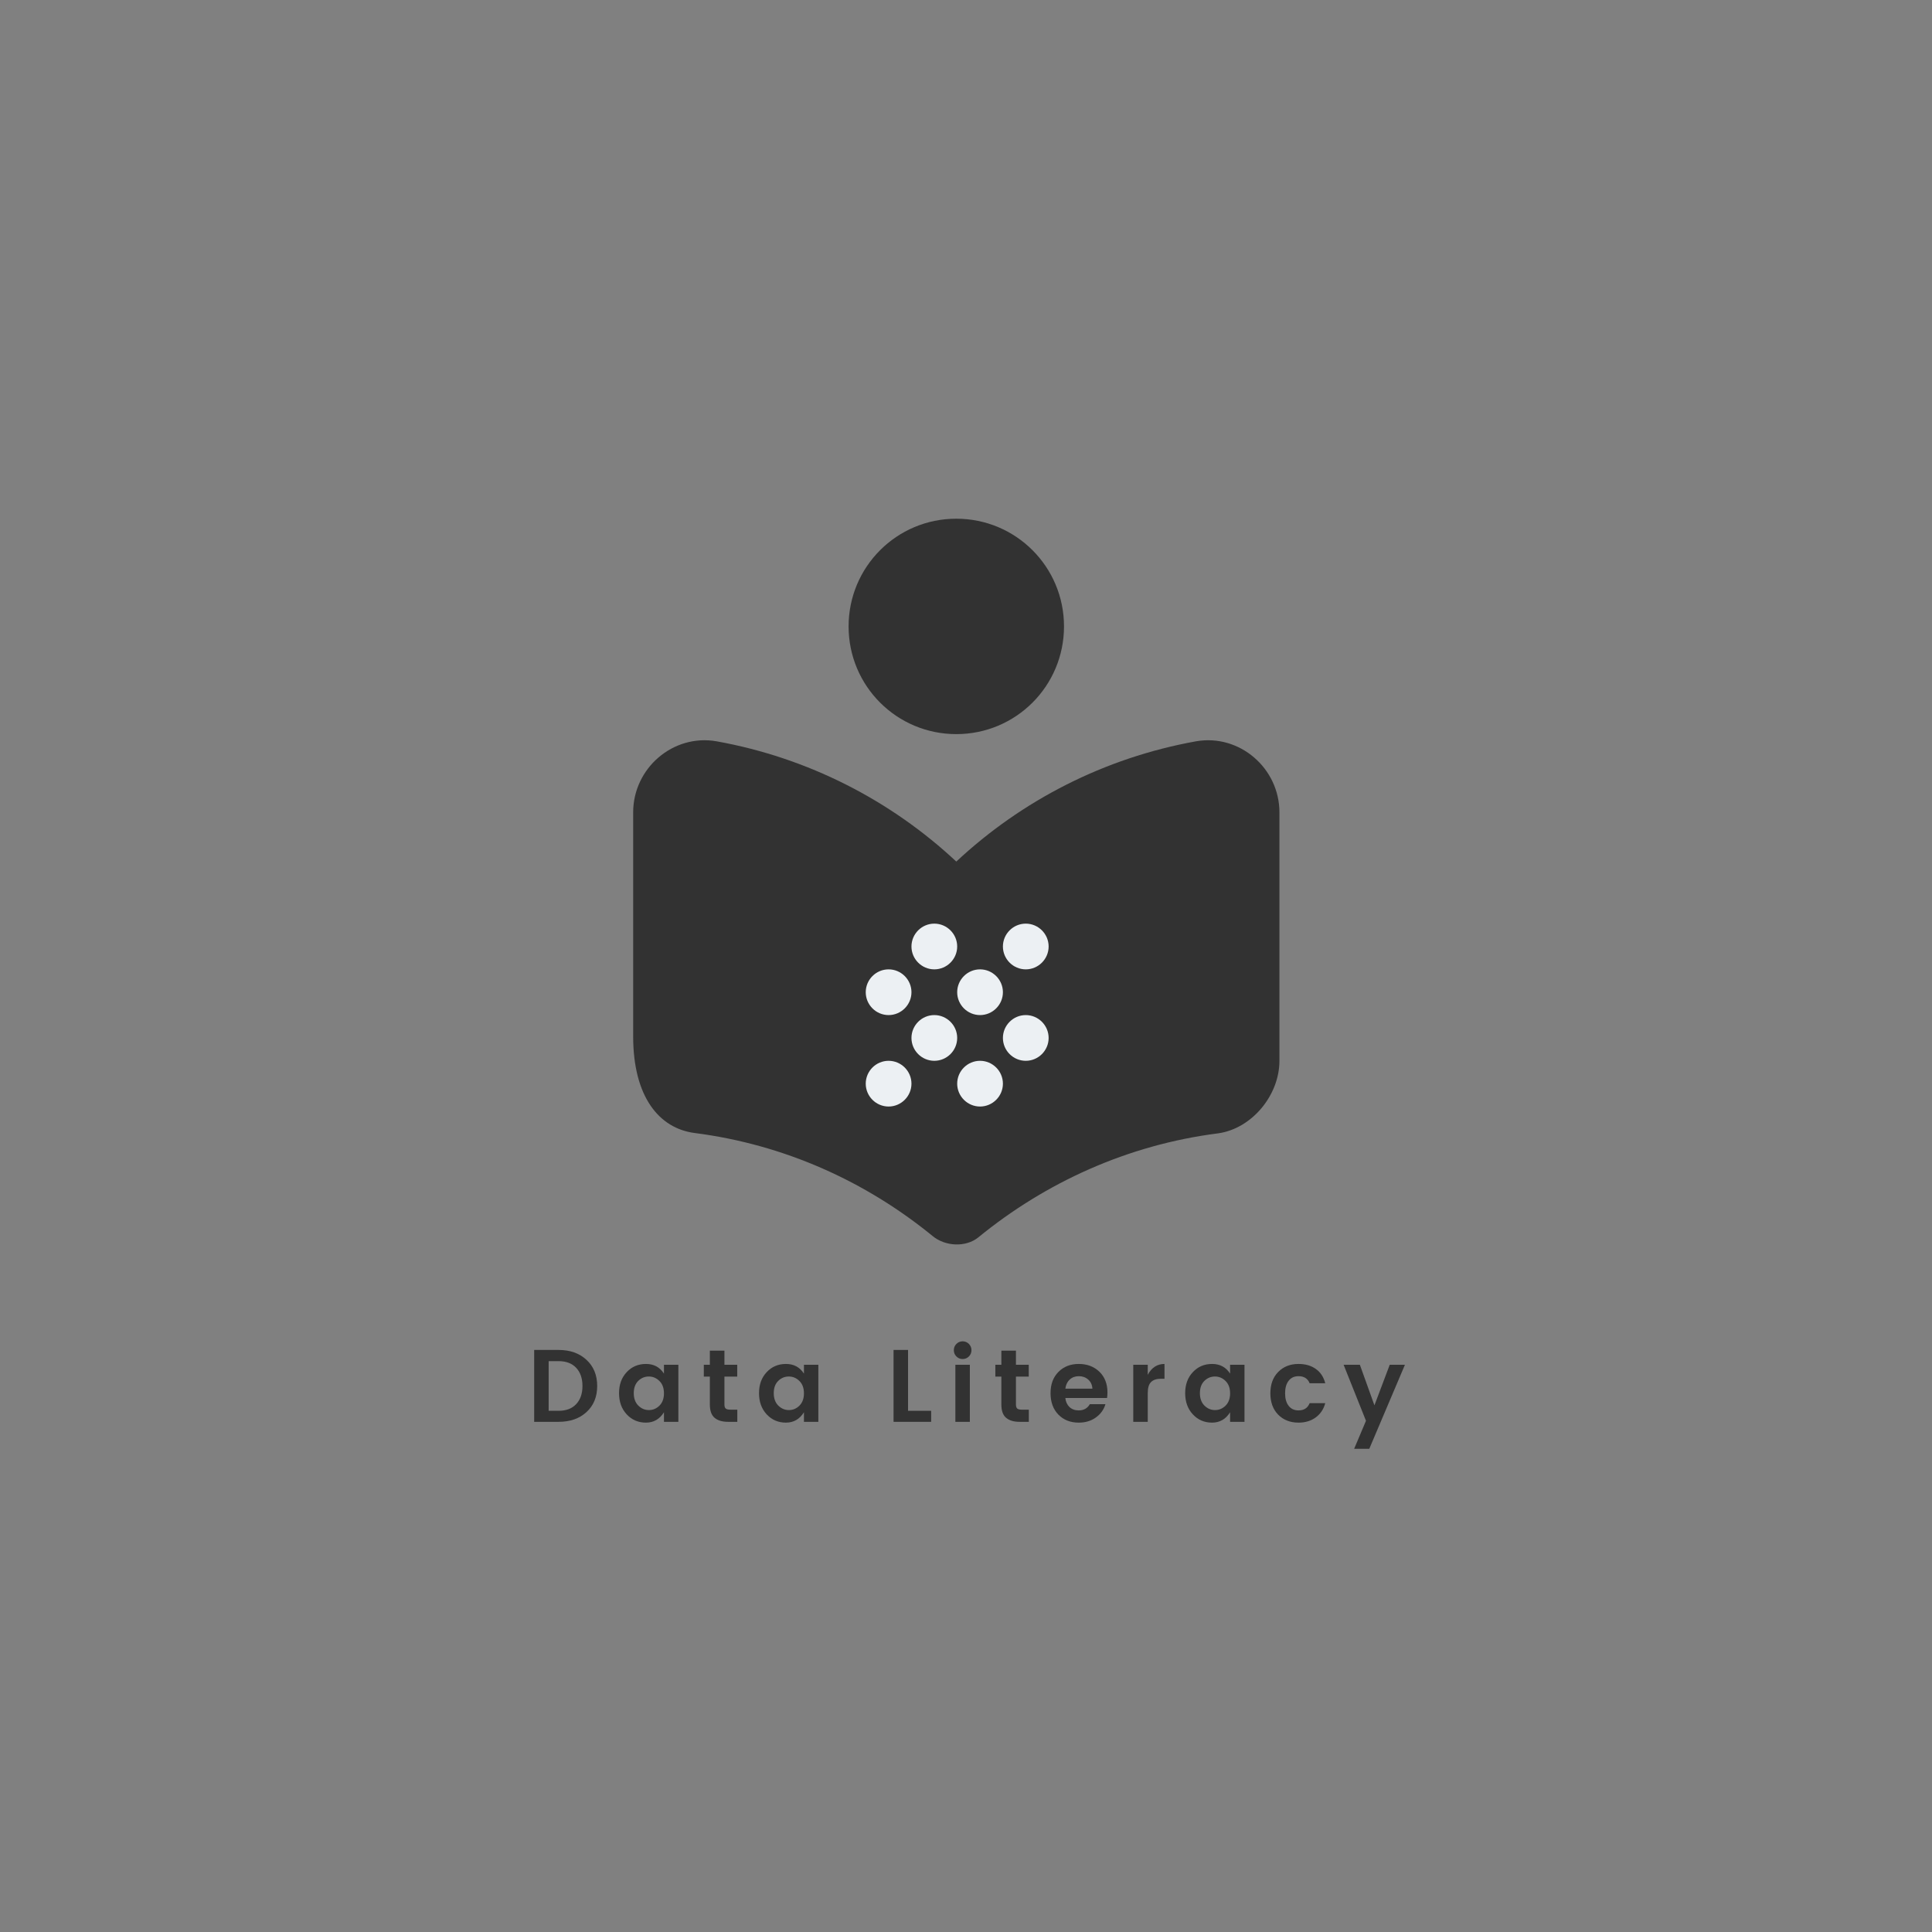 <?xml version="1.0" encoding="UTF-8"?><svg xmlns="http://www.w3.org/2000/svg" xmlns:xlink="http://www.w3.org/1999/xlink" width="375" zoomAndPan="magnify" viewBox="0 0 375 375" height="375" preserveAspectRatio="xMidYMid meet" version="1.0"><rect x="0" y="0" width="375" height="375" fill="#808080" stroke="none"/><defs><g><g id="glyph-0-0"/><g id="glyph-0-1"><path d="M 4.312 -2.141 L 6.234 -2.141 C 7.703 -2.141 8.844 -2.57 9.656 -3.438 C 10.469 -4.301 10.875 -5.473 10.875 -6.953 C 10.875 -8.441 10.469 -9.617 9.656 -10.484 C 8.844 -11.348 7.703 -11.781 6.234 -11.781 L 4.312 -11.781 Z M 6.234 -13.953 C 8.473 -13.953 10.281 -13.312 11.656 -12.031 C 13.039 -10.758 13.734 -9.066 13.734 -6.953 C 13.734 -4.848 13.039 -3.16 11.656 -1.891 C 10.281 -0.629 8.473 0 6.234 0 L 1.5 0 L 1.5 -13.953 Z M 6.234 -13.953 "/></g><g id="glyph-0-2"><path d="M 8.562 -3.141 C 9.145 -3.723 9.438 -4.52 9.438 -5.531 C 9.438 -6.551 9.145 -7.348 8.562 -7.922 C 7.977 -8.504 7.289 -8.797 6.5 -8.797 C 5.707 -8.797 5.02 -8.508 4.438 -7.938 C 3.863 -7.363 3.578 -6.57 3.578 -5.562 C 3.578 -4.551 3.867 -3.75 4.453 -3.156 C 5.047 -2.57 5.734 -2.281 6.516 -2.281 C 7.297 -2.281 7.977 -2.566 8.562 -3.141 Z M 2.203 -1.453 C 1.211 -2.523 0.719 -3.895 0.719 -5.562 C 0.719 -7.227 1.211 -8.586 2.203 -9.641 C 3.191 -10.703 4.441 -11.234 5.953 -11.234 C 7.473 -11.234 8.633 -10.609 9.438 -9.359 L 9.438 -11.078 L 12.234 -11.078 L 12.234 0 L 9.438 0 L 9.438 -1.859 C 8.602 -0.516 7.438 0.156 5.938 0.156 C 4.445 0.156 3.203 -0.379 2.203 -1.453 Z M 2.203 -1.453 "/></g><g id="glyph-0-3"><path d="M 5.797 -2.359 L 7.141 -2.359 L 7.141 0 L 5.359 0 C 4.223 0 3.348 -0.258 2.734 -0.781 C 2.117 -1.301 1.812 -2.16 1.812 -3.359 L 1.812 -8.781 L 0.641 -8.781 L 0.641 -11.078 L 1.812 -11.078 L 1.812 -13.812 L 4.641 -13.812 L 4.641 -11.078 L 7.125 -11.078 L 7.125 -8.781 L 4.641 -8.781 L 4.641 -3.359 C 4.641 -2.992 4.723 -2.734 4.891 -2.578 C 5.066 -2.43 5.367 -2.359 5.797 -2.359 Z M 5.797 -2.359 "/></g><g id="glyph-0-4"/><g id="glyph-0-5"><path d="M 1.5 -13.953 L 4.312 -13.953 L 4.312 -2.141 L 8.797 -2.141 L 8.797 0 L 1.5 0 Z M 1.5 -13.953 "/></g><g id="glyph-0-6"><path d="M 4.625 -13.906 C 4.625 -13.426 4.457 -13.02 4.125 -12.688 C 3.789 -12.352 3.383 -12.188 2.906 -12.188 C 2.438 -12.188 2.035 -12.352 1.703 -12.688 C 1.367 -13.02 1.203 -13.426 1.203 -13.906 C 1.203 -14.383 1.367 -14.789 1.703 -15.125 C 2.035 -15.457 2.438 -15.625 2.906 -15.625 C 3.383 -15.625 3.789 -15.457 4.125 -15.125 C 4.457 -14.789 4.625 -14.383 4.625 -13.906 Z M 1.5 0 L 1.5 -11.078 L 4.312 -11.078 L 4.312 0 Z M 1.5 0 "/></g><g id="glyph-0-7"><path d="M 6.188 0.156 C 4.57 0.156 3.254 -0.363 2.234 -1.406 C 1.223 -2.457 0.719 -3.844 0.719 -5.562 C 0.719 -7.281 1.227 -8.656 2.25 -9.688 C 3.27 -10.719 4.586 -11.234 6.203 -11.234 C 7.828 -11.234 9.16 -10.727 10.203 -9.719 C 11.242 -8.719 11.766 -7.379 11.766 -5.703 C 11.766 -5.316 11.738 -4.957 11.688 -4.625 L 3.594 -4.625 C 3.664 -3.906 3.93 -3.32 4.391 -2.875 C 4.859 -2.438 5.457 -2.219 6.188 -2.219 C 7.156 -2.219 7.875 -2.617 8.344 -3.422 L 11.375 -3.422 C 11.062 -2.367 10.441 -1.508 9.516 -0.844 C 8.598 -0.176 7.488 0.156 6.188 0.156 Z M 8.844 -6.438 C 8.801 -7.176 8.531 -7.766 8.031 -8.203 C 7.531 -8.641 6.926 -8.859 6.219 -8.859 C 5.508 -8.859 4.914 -8.641 4.438 -8.203 C 3.969 -7.766 3.688 -7.176 3.594 -6.438 Z M 8.844 -6.438 "/></g><g id="glyph-0-8"><path d="M 4.312 -11.078 L 4.312 -9.125 C 5.062 -10.531 6.145 -11.234 7.562 -11.234 L 7.562 -8.359 L 6.859 -8.359 C 6.016 -8.359 5.379 -8.145 4.953 -7.719 C 4.523 -7.301 4.312 -6.582 4.312 -5.562 L 4.312 0 L 1.5 0 L 1.5 -11.078 Z M 4.312 -11.078 "/></g><g id="glyph-0-9"><path d="M 2.234 -1.391 C 1.223 -2.43 0.719 -3.812 0.719 -5.531 C 0.719 -7.258 1.223 -8.641 2.234 -9.672 C 3.254 -10.711 4.57 -11.234 6.188 -11.234 C 7.531 -11.234 8.656 -10.906 9.562 -10.25 C 10.469 -9.602 11.07 -8.68 11.375 -7.484 L 8.344 -7.484 C 7.977 -8.398 7.258 -8.859 6.188 -8.859 C 5.363 -8.859 4.723 -8.562 4.266 -7.969 C 3.805 -7.375 3.578 -6.562 3.578 -5.531 C 3.578 -4.508 3.805 -3.703 4.266 -3.109 C 4.723 -2.516 5.363 -2.219 6.188 -2.219 C 7.25 -2.219 7.969 -2.688 8.344 -3.625 L 11.375 -3.625 C 11.062 -2.457 10.445 -1.535 9.531 -0.859 C 8.613 -0.18 7.5 0.156 6.188 0.156 C 4.57 0.156 3.254 -0.359 2.234 -1.391 Z M 2.234 -1.391 "/></g><g id="glyph-0-10"><path d="M 4.484 -0.203 L 0.141 -11.078 L 3.297 -11.078 L 6.125 -3.203 L 9.094 -11.078 L 12.047 -11.078 L 5.125 5.234 L 2.188 5.234 Z M 4.484 -0.203 "/></g></g></defs><g fill="rgb(19.609%, 19.609%, 19.609%)" fill-opacity="1"><use x="102.181" y="275.976" xmlns:xlink="http://www.w3.org/1999/xlink" xlink:href="#glyph-0-1" xlink:type="simple" xlink:actuate="onLoad" xlink:show="embed"/></g><g fill="rgb(19.609%, 19.609%, 19.609%)" fill-opacity="1"><use x="119.436" y="275.976" xmlns:xlink="http://www.w3.org/1999/xlink" xlink:href="#glyph-0-2" xlink:type="simple" xlink:actuate="onLoad" xlink:show="embed"/></g><g fill="rgb(19.609%, 19.609%, 19.609%)" fill-opacity="1"><use x="135.97" y="275.976" xmlns:xlink="http://www.w3.org/1999/xlink" xlink:href="#glyph-0-3" xlink:type="simple" xlink:actuate="onLoad" xlink:show="embed"/></g><g fill="rgb(19.609%, 19.609%, 19.609%)" fill-opacity="1"><use x="146.607" y="275.976" xmlns:xlink="http://www.w3.org/1999/xlink" xlink:href="#glyph-0-2" xlink:type="simple" xlink:actuate="onLoad" xlink:show="embed"/></g><g fill="rgb(19.609%, 19.609%, 19.609%)" fill-opacity="1"><use x="163.142" y="275.976" xmlns:xlink="http://www.w3.org/1999/xlink" xlink:href="#glyph-0-4" xlink:type="simple" xlink:actuate="onLoad" xlink:show="embed"/></g><g fill="rgb(19.609%, 19.609%, 19.609%)" fill-opacity="1"><use x="171.939" y="275.976" xmlns:xlink="http://www.w3.org/1999/xlink" xlink:href="#glyph-0-5" xlink:type="simple" xlink:actuate="onLoad" xlink:show="embed"/></g><g fill="rgb(19.609%, 19.609%, 19.609%)" fill-opacity="1"><use x="183.936" y="275.976" xmlns:xlink="http://www.w3.org/1999/xlink" xlink:href="#glyph-0-6" xlink:type="simple" xlink:actuate="onLoad" xlink:show="embed"/></g><g fill="rgb(19.609%, 19.609%, 19.609%)" fill-opacity="1"><use x="192.553" y="275.976" xmlns:xlink="http://www.w3.org/1999/xlink" xlink:href="#glyph-0-3" xlink:type="simple" xlink:actuate="onLoad" xlink:show="embed"/></g><g fill="rgb(19.609%, 19.609%, 19.609%)" fill-opacity="1"><use x="203.19" y="275.976" xmlns:xlink="http://www.w3.org/1999/xlink" xlink:href="#glyph-0-7" xlink:type="simple" xlink:actuate="onLoad" xlink:show="embed"/></g><g fill="rgb(19.609%, 19.609%, 19.609%)" fill-opacity="1"><use x="218.465" y="275.976" xmlns:xlink="http://www.w3.org/1999/xlink" xlink:href="#glyph-0-8" xlink:type="simple" xlink:actuate="onLoad" xlink:show="embed"/></g><g fill="rgb(19.609%, 19.609%, 19.609%)" fill-opacity="1"><use x="229.322" y="275.976" xmlns:xlink="http://www.w3.org/1999/xlink" xlink:href="#glyph-0-2" xlink:type="simple" xlink:actuate="onLoad" xlink:show="embed"/></g><g fill="rgb(19.609%, 19.609%, 19.609%)" fill-opacity="1"><use x="245.857" y="275.976" xmlns:xlink="http://www.w3.org/1999/xlink" xlink:href="#glyph-0-9" xlink:type="simple" xlink:actuate="onLoad" xlink:show="embed"/></g><g fill="rgb(19.609%, 19.609%, 19.609%)" fill-opacity="1"><use x="260.652" y="275.976" xmlns:xlink="http://www.w3.org/1999/xlink" xlink:href="#glyph-0-10" xlink:type="simple" xlink:actuate="onLoad" xlink:show="embed"/></g><path fill="rgb(19.609%, 19.609%, 19.609%)" d="M 185.617 167.23 C 172.934 155.383 156.906 147.09 139.066 143.883 C 130.633 142.422 122.898 149.109 122.898 157.684 L 122.898 201.168 C 122.898 212.875 127.918 219.008 134.816 219.914 C 152.238 222.145 168.059 229.32 181.02 239.914 C 183.457 241.934 187.43 242.145 189.867 240.191 C 202.902 229.531 218.859 222.215 236.422 219.984 C 242.973 219.078 248.336 212.598 248.336 205.906 L 248.336 157.684 C 248.336 149.109 240.602 142.422 232.168 143.883 C 214.328 147.09 198.301 155.383 185.617 167.23 Z M 185.617 142.492 C 197.188 142.492 206.523 133.152 206.523 121.586 C 206.523 110.016 197.188 100.68 185.617 100.68 C 174.051 100.68 164.711 110.016 164.711 121.586 C 164.711 133.152 174.051 142.492 185.617 142.492 Z M 185.617 142.492 " fill-opacity="1" fill-rule="nonzero"/><path fill="rgb(92.549%, 94.119%, 95.29%)" d="M 181.352 197.027 C 178.91 197.027 176.914 199.023 176.914 201.465 C 176.914 203.906 178.91 205.902 181.352 205.902 C 183.789 205.902 185.789 203.906 185.789 201.465 C 185.789 199.023 183.789 197.027 181.352 197.027 Z M 172.477 188.152 C 170.035 188.152 168.039 190.148 168.039 192.59 C 168.039 195.031 170.035 197.027 172.477 197.027 C 174.914 197.027 176.914 195.031 176.914 192.59 C 176.914 190.148 174.914 188.152 172.477 188.152 Z M 172.477 205.902 C 170.035 205.902 168.039 207.898 168.039 210.34 C 168.039 212.781 170.035 214.777 172.477 214.777 C 174.914 214.777 176.914 212.781 176.914 210.34 C 176.914 207.898 174.914 205.902 172.477 205.902 Z M 199.102 188.152 C 201.539 188.152 203.539 186.156 203.539 183.715 C 203.539 181.273 201.539 179.277 199.102 179.277 C 196.66 179.277 194.664 181.273 194.664 183.715 C 194.664 186.156 196.66 188.152 199.102 188.152 Z M 190.227 205.902 C 187.785 205.902 185.789 207.898 185.789 210.34 C 185.789 212.781 187.785 214.777 190.227 214.777 C 192.664 214.777 194.664 212.781 194.664 210.34 C 194.664 207.898 192.664 205.902 190.227 205.902 Z M 199.102 197.027 C 196.66 197.027 194.664 199.023 194.664 201.465 C 194.664 203.906 196.66 205.902 199.102 205.902 C 201.539 205.902 203.539 203.906 203.539 201.465 C 203.539 199.023 201.539 197.027 199.102 197.027 Z M 190.227 188.152 C 187.785 188.152 185.789 190.148 185.789 192.59 C 185.789 195.031 187.785 197.027 190.227 197.027 C 192.664 197.027 194.664 195.031 194.664 192.59 C 194.664 190.148 192.664 188.152 190.227 188.152 Z M 181.352 179.277 C 178.91 179.277 176.914 181.273 176.914 183.715 C 176.914 186.156 178.91 188.152 181.352 188.152 C 183.789 188.152 185.789 186.156 185.789 183.715 C 185.789 181.273 183.789 179.277 181.352 179.277 Z M 181.352 179.277 " fill-opacity="1" fill-rule="nonzero"/></svg>